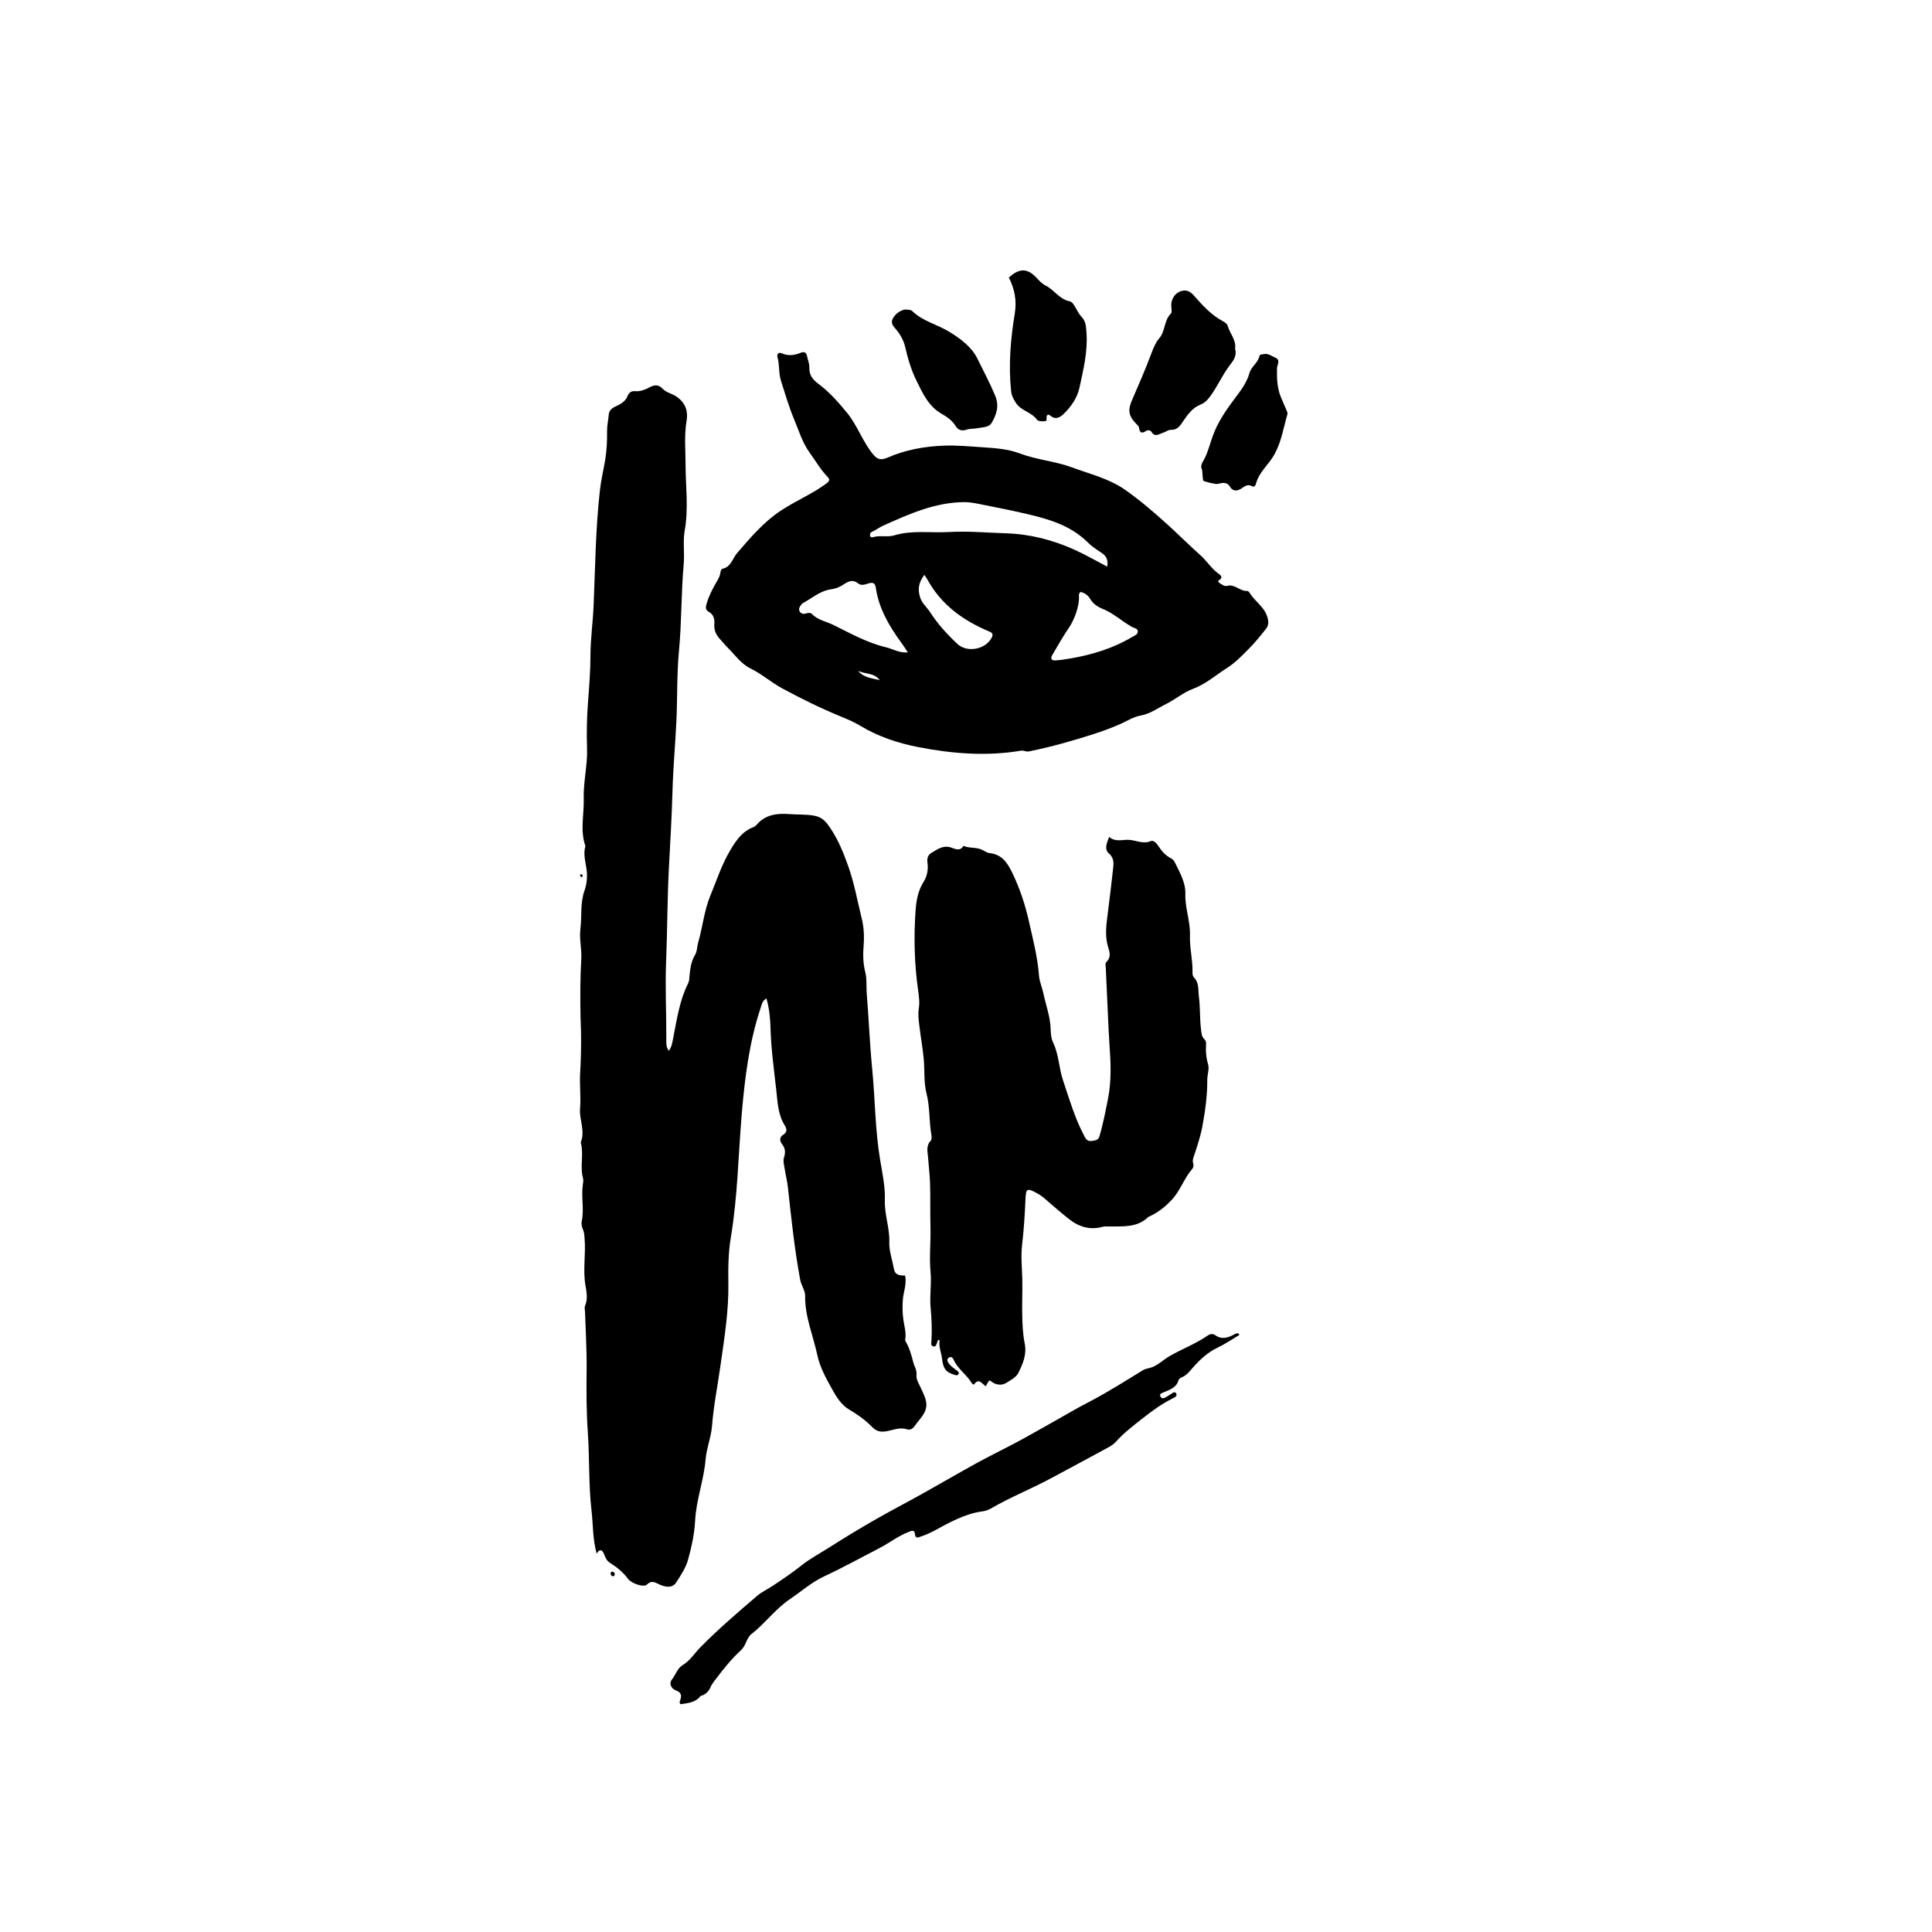 <?xml version="1.0" encoding="utf-8"?>
<!-- Generator: Adobe Illustrator 17.0.0, SVG Export Plug-In . SVG Version: 6.00 Build 0)  -->
<!DOCTYPE svg PUBLIC "-//W3C//DTD SVG 1.1//EN" "http://www.w3.org/Graphics/SVG/1.1/DTD/svg11.dtd">
<svg version="1.1" id="Layer_1" xmlns="http://www.w3.org/2000/svg" xmlns:xlink="http://www.w3.org/1999/xlink" x="0px" y="0px"
	 width="50px" height="50px" viewBox="0 0 50 50" enable-background="new 0 0 50 50" xml:space="preserve">
<g>
	<path d="M23.425,33.01c0.046,0.226-0.046,0.428-0.06,0.635c-0.012,0.174-0.01,0.338,0.014,0.509c0.024,0.17,0.079,0.34,0.048,0.516
		c-0.002,0.009-0.004,0.02,0,0.027c0.107,0.175,0.159,0.365,0.21,0.564c0.027,0.104,0.095,0.194,0.082,0.322
		c-0.012,0.118,0.063,0.226,0.111,0.335c0.065,0.148,0.152,0.295,0.144,0.459c-0.011,0.216-0.187,0.356-0.298,0.523
		c-0.029,0.044-0.101,0.126-0.207,0.09c-0.191-0.065-0.377,0.032-0.562,0.056c-0.155,0.021-0.247-0.027-0.335-0.115
		c-0.181-0.183-0.383-0.327-0.607-0.459c-0.19-0.112-0.319-0.32-0.431-0.522c-0.156-0.281-0.316-0.569-0.381-0.877
		c-0.109-0.512-0.325-1.001-0.316-1.541c0.002-0.132-0.102-0.267-0.128-0.411c-0.146-0.787-0.23-1.582-0.316-2.376
		c-0.019-0.172-0.061-0.341-0.088-0.511c-0.014-0.09-0.043-0.19-0.017-0.271c0.043-0.135,0.041-0.24-0.05-0.355
		c-0.059-0.074-0.071-0.178,0.03-0.239c0.109-0.066,0.096-0.156,0.046-0.235c-0.185-0.29-0.189-0.618-0.226-0.942
		c-0.06-0.527-0.132-1.054-0.147-1.584c-0.007-0.255-0.03-0.501-0.105-0.768c-0.107,0.058-0.118,0.147-0.146,0.23
		c-0.298,0.89-0.413,1.812-0.492,2.742c-0.091,1.071-0.106,2.149-0.284,3.213c-0.066,0.395-0.07,0.796-0.064,1.196
		c0.011,0.712-0.104,1.411-0.203,2.112c-0.074,0.524-0.178,1.044-0.22,1.573c-0.023,0.291-0.141,0.568-0.166,0.861
		c-0.044,0.537-0.243,1.045-0.271,1.587c-0.018,0.343-0.093,0.689-0.186,1.021c-0.058,0.205-0.187,0.394-0.303,0.579
		c-0.08,0.127-0.23,0.141-0.422,0.058c-0.115-0.05-0.205-0.131-0.338-0.002c-0.082,0.079-0.401-0.031-0.487-0.148
		c-0.127-0.173-0.289-0.304-0.467-0.415c-0.097-0.061-0.122-0.153-0.162-0.244c-0.045-0.101-0.11-0.119-0.183,0.005
		c-0.106-0.382-0.091-0.751-0.133-1.113c-0.078-0.671-0.049-1.35-0.096-2.025c-0.038-0.543-0.038-1.091-0.031-1.637
		c0.006-0.492-0.026-0.984-0.041-1.476c-0.002-0.055-0.019-0.117,0.001-0.163c0.075-0.178,0.039-0.356,0.009-0.532
		c-0.069-0.4,0.012-0.802-0.021-1.203c-0.007-0.082-0.007-0.158-0.041-0.236c-0.028-0.065-0.049-0.147-0.034-0.214
		c0.068-0.316-0.018-0.635,0.029-0.95c0.008-0.054,0.019-0.113,0.005-0.163c-0.085-0.303,0.024-0.616-0.056-0.918
		c-0.002-0.008-0.002-0.019,0.001-0.027c0.115-0.291-0.047-0.575-0.022-0.867c0.026-0.298-0.015-0.601,0.002-0.9
		c0.021-0.364,0.029-0.727,0.023-1.092c-0.002-0.118-0.01-0.237-0.012-0.355c-0.011-0.51-0.01-1.02,0.019-1.53
		c0.014-0.254-0.055-0.509-0.023-0.766c0.041-0.33-0.01-0.668,0.107-0.995c0.056-0.157,0.075-0.349,0.057-0.509
		c-0.024-0.215-0.099-0.422-0.035-0.642c-0.142-0.403-0.031-0.815-0.043-1.222c-0.013-0.439,0.102-0.87,0.086-1.304
		c-0.015-0.411-0.005-0.82,0.027-1.228c0.03-0.389,0.06-0.782,0.061-1.167c0.001-0.44,0.064-0.873,0.082-1.31
		c0.042-0.998,0.051-1.999,0.165-2.994c0.03-0.264,0.094-0.518,0.136-0.777c0.039-0.24,0.05-0.487,0.047-0.73
		c-0.002-0.148,0.031-0.29,0.044-0.434c0.007-0.082,0.052-0.152,0.167-0.206c0.104-0.049,0.26-0.118,0.317-0.268
		c0.029-0.077,0.091-0.142,0.189-0.132c0.142,0.014,0.265-0.037,0.386-0.1c0.12-0.063,0.223-0.08,0.337,0.04
		c0.097,0.102,0.254,0.124,0.375,0.214c0.224,0.165,0.284,0.377,0.242,0.62c-0.064,0.372-0.026,0.742-0.026,1.114
		c0.001,0.572,0.081,1.144-0.022,1.721c-0.05,0.279,0,0.581-0.026,0.872c-0.067,0.745-0.051,1.493-0.122,2.239
		c-0.057,0.597-0.039,1.201-0.066,1.802c-0.028,0.61-0.085,1.219-0.102,1.83c-0.018,0.657-0.057,1.312-0.092,1.968
		c-0.043,0.811-0.04,1.625-0.073,2.437c-0.027,0.675,0.009,1.349,0.005,2.023c-0.001,0.1-0.006,0.199,0.066,0.292
		c0.086-0.12,0.095-0.25,0.12-0.373c0.093-0.465,0.159-0.936,0.376-1.367c0.034-0.067,0.033-0.141,0.04-0.214
		c0.017-0.183,0.043-0.364,0.14-0.525c0.059-0.098,0.05-0.212,0.081-0.317c0.118-0.402,0.154-0.825,0.315-1.216
		c0.164-0.396,0.295-0.806,0.516-1.177c0.15-0.253,0.311-0.493,0.605-0.601c0.025-0.009,0.05-0.027,0.067-0.047
		c0.229-0.276,0.535-0.315,0.865-0.289c0.206,0.016,0.41,0.003,0.621,0.038c0.232,0.038,0.327,0.168,0.431,0.322
		c0.206,0.304,0.34,0.637,0.464,0.984c0.16,0.45,0.241,0.915,0.354,1.373c0.058,0.238,0.063,0.486,0.043,0.735
		c-0.018,0.217-0.006,0.438,0.048,0.651c0.043,0.171,0.021,0.346,0.034,0.519c0.053,0.656,0.078,1.314,0.142,1.968
		c0.077,0.79,0.075,1.588,0.208,2.372c0.058,0.342,0.132,0.694,0.12,1.029c-0.013,0.373,0.127,0.714,0.115,1.081
		c-0.008,0.232,0.078,0.467,0.121,0.7C23.164,33.005,23.294,33.013,23.425,33.01z"/>
	<path d="M26.515,19.434c-0.017-0.002-0.054-0.012-0.088-0.007c-0.892,0.15-1.779,0.08-2.656-0.091
		c-0.527-0.102-1.039-0.27-1.508-0.553c-0.142-0.086-0.303-0.158-0.463-0.223c-0.532-0.217-1.047-0.469-1.553-0.743
		c-0.29-0.157-0.534-0.376-0.831-0.521c-0.242-0.118-0.406-0.363-0.602-0.554c-0.052-0.051-0.095-0.111-0.146-0.164
		c-0.117-0.121-0.199-0.248-0.181-0.433c0.011-0.115-0.018-0.241-0.139-0.308c-0.093-0.051-0.089-0.119-0.063-0.209
		c0.06-0.202,0.154-0.389,0.26-0.568c0.042-0.072,0.082-0.142,0.097-0.224c0.008-0.045,0.012-0.107,0.058-0.117
		c0.222-0.047,0.257-0.269,0.377-0.407c0.344-0.396,0.674-0.792,1.122-1.091c0.385-0.257,0.815-0.433,1.187-0.707
		c0.077-0.057,0.1-0.102,0.031-0.173c-0.18-0.184-0.305-0.408-0.455-0.614c-0.199-0.271-0.291-0.589-0.417-0.891
		c-0.133-0.319-0.228-0.653-0.334-0.983c-0.064-0.199-0.032-0.413-0.091-0.615c-0.021-0.072,0.032-0.131,0.114-0.094
		c0.168,0.075,0.327,0.05,0.489-0.015c0.079-0.032,0.143-0.017,0.162,0.084c0.019,0.098,0.064,0.196,0.061,0.293
		c-0.007,0.196,0.077,0.311,0.233,0.427c0.282,0.211,0.515,0.472,0.742,0.75c0.27,0.331,0.398,0.734,0.662,1.06
		c0.114,0.14,0.199,0.182,0.39,0.099c0.461-0.201,0.955-0.291,1.458-0.309c0.327-0.012,0.654,0.019,0.979,0.041
		c0.33,0.022,0.669,0.042,0.986,0.162c0.437,0.166,0.91,0.198,1.347,0.36c0.468,0.174,0.963,0.29,1.379,0.583
		c0.381,0.268,0.735,0.572,1.08,0.884c0.291,0.263,0.568,0.542,0.861,0.803c0.164,0.146,0.28,0.337,0.458,0.47
		c0.037,0.028,0.167,0.102,0.018,0.184c-0.035,0.02,0.011,0.064,0.041,0.081c0.055,0.031,0.109,0.08,0.177,0.061
		c0.198-0.055,0.331,0.142,0.518,0.131c0.021-0.001,0.051,0.026,0.064,0.048c0.128,0.218,0.365,0.347,0.453,0.607
		c0.045,0.133,0.045,0.231-0.028,0.325c-0.139,0.179-0.284,0.355-0.443,0.516c-0.173,0.175-0.348,0.358-0.553,0.489
		c-0.295,0.187-0.56,0.425-0.895,0.55c-0.249,0.093-0.453,0.271-0.69,0.389c-0.218,0.108-0.418,0.258-0.662,0.301
		c-0.195,0.035-0.355,0.143-0.529,0.22c-0.234,0.103-0.472,0.19-0.716,0.268c-0.522,0.167-1.047,0.316-1.584,0.427
		C26.639,19.444,26.588,19.463,26.515,19.434z M28.655,14.665c0.028-0.179-0.023-0.279-0.159-0.366
		c-0.12-0.077-0.246-0.163-0.346-0.263c-0.449-0.446-1.025-0.607-1.612-0.743c-0.36-0.083-0.722-0.156-1.084-0.227
		c-0.165-0.033-0.334-0.072-0.501-0.071c-0.757,0.005-1.431,0.31-2.104,0.612c-0.097,0.044-0.185,0.114-0.286,0.158
		c-0.035,0.015-0.052,0.051-0.047,0.091c0.007,0.05,0.048,0.054,0.083,0.044c0.179-0.051,0.373,0.007,0.541-0.044
		c0.466-0.141,0.942-0.06,1.411-0.087c0.494-0.029,0.994,0.017,1.49,0.033c0.618,0.02,1.207,0.172,1.767,0.425
		C28.09,14.354,28.357,14.51,28.655,14.665z M23.495,16.884c-0.059-0.089-0.111-0.172-0.169-0.251
		c-0.316-0.431-0.582-0.885-0.661-1.425c-0.015-0.1-0.058-0.144-0.168-0.115c-0.094,0.025-0.198,0.079-0.289,0.005
		c-0.137-0.111-0.254-0.054-0.373,0.026c-0.099,0.067-0.202,0.111-0.326,0.127c-0.279,0.037-0.49,0.228-0.729,0.357
		c-0.023,0.012-0.042,0.036-0.057,0.058c-0.031,0.046-0.06,0.095-0.03,0.152c0.029,0.055,0.08,0.077,0.138,0.064
		c0.064-0.014,0.136-0.04,0.183,0.009c0.154,0.16,0.372,0.192,0.557,0.284c0.44,0.218,0.871,0.46,1.356,0.576
		C23.111,16.795,23.277,16.905,23.495,16.884z M27.967,15.318c-0.048,0.039-0.046,0.075-0.044,0.112
		c0.016,0.245-0.117,0.611-0.263,0.822c-0.155,0.225-0.287,0.466-0.427,0.7c-0.054,0.09-0.021,0.146,0.079,0.139
		c0.136-0.009,0.271-0.028,0.405-0.052c0.554-0.099,1.087-0.258,1.574-0.549c0.061-0.036,0.152-0.063,0.155-0.142
		c0.004-0.09-0.098-0.091-0.158-0.127c-0.078-0.046-0.155-0.095-0.23-0.148c-0.164-0.116-0.328-0.236-0.514-0.312
		c-0.142-0.058-0.257-0.135-0.334-0.266C28.152,15.395,28.064,15.346,27.967,15.318z M23.922,14.876
		c-0.153,0.21-0.174,0.371-0.11,0.582c0.047,0.155,0.172,0.252,0.254,0.378c0.199,0.31,0.443,0.577,0.709,0.827
		c0.254,0.239,0.739,0.145,0.892-0.165c0.034-0.07,0.026-0.117-0.054-0.15c-0.68-0.283-1.255-0.694-1.616-1.357
		C23.979,14.96,23.957,14.931,23.922,14.876z M22.767,17.602c-0.141-0.193-0.374-0.153-0.559-0.239
		C22.353,17.54,22.567,17.552,22.767,17.602z"/>
	<path d="M28.705,21.659c0.153,0.136,0.333,0.072,0.492,0.075c0.194,0.005,0.381,0.121,0.586,0.033
		c0.072-0.031,0.15,0.058,0.195,0.127c0.086,0.133,0.185,0.248,0.33,0.321c0.038,0.019,0.074,0.058,0.093,0.096
		c0.129,0.262,0.285,0.529,0.276,0.821c-0.012,0.369,0.132,0.714,0.119,1.078c-0.011,0.319,0.074,0.631,0.066,0.95
		c-0.001,0.044,0.004,0.102,0.031,0.129c0.148,0.147,0.111,0.336,0.135,0.514c0.036,0.272,0.019,0.545,0.052,0.816
		c0.012,0.098,0.01,0.202,0.092,0.28c0.043,0.04,0.044,0.097,0.04,0.153c-0.011,0.165,0.003,0.326,0.052,0.487
		c0.04,0.132-0.021,0.268-0.02,0.406c0.002,0.4-0.051,0.793-0.124,1.19c-0.05,0.272-0.134,0.522-0.22,0.778
		c-0.021,0.061-0.042,0.122-0.022,0.187c0.018,0.057,0.013,0.11-0.026,0.155c-0.21,0.242-0.304,0.558-0.527,0.796
		c-0.166,0.177-0.346,0.321-0.563,0.424c-0.017,0.008-0.037,0.012-0.049,0.024c-0.288,0.278-0.654,0.236-1.007,0.243
		c-0.054,0.001-0.112-0.008-0.163,0.006c-0.338,0.096-0.631,0-0.894-0.211c-0.214-0.172-0.421-0.351-0.628-0.531
		c-0.063-0.055-0.131-0.097-0.204-0.136c-0.236-0.127-0.267-0.111-0.278,0.166c-0.017,0.401-0.043,0.8-0.089,1.199
		c-0.033,0.289,0.001,0.583,0.007,0.873c0.007,0.31-0.009,0.62-0.002,0.93c0.006,0.247,0.016,0.493,0.064,0.731
		c0.058,0.284-0.048,0.527-0.163,0.76c-0.058,0.118-0.209,0.196-0.325,0.266c-0.104,0.063-0.261,0.055-0.383-0.048
		c-0.046-0.039-0.058-0.023-0.134,0.13c-0.093-0.05-0.175-0.233-0.304-0.05c-0.011,0.016-0.05-0.011-0.064-0.035
		c-0.129-0.221-0.362-0.362-0.466-0.603c-0.023-0.053-0.071-0.094-0.13-0.049c-0.056,0.043-0.027,0.1,0.005,0.146
		c0.059,0.084,0.148,0.135,0.227,0.197c0.033,0.026,0.045,0.056,0.015,0.091c-0.02,0.024-0.048,0.02-0.075,0.012
		c-0.242-0.068-0.313-0.161-0.342-0.422c-0.018-0.161-0.093-0.314-0.062-0.482c-0.068-0.01-0.053,0.039-0.065,0.064
		c-0.022,0.047-0.03,0.12-0.104,0.097c-0.067-0.021-0.047-0.086-0.044-0.14c0.018-0.293,0.004-0.584-0.022-0.876
		c-0.027-0.297,0.028-0.596,0-0.896c-0.037-0.398,0.008-0.797-0.003-1.197c-0.011-0.37,0.002-0.744-0.011-1.115
		c-0.008-0.219-0.034-0.437-0.05-0.656c-0.011-0.15-0.062-0.305,0.067-0.44c0.029-0.031,0.026-0.107,0.017-0.158
		c-0.061-0.351-0.035-0.713-0.124-1.06c-0.076-0.294-0.045-0.598-0.073-0.896c-0.026-0.283-0.077-0.561-0.111-0.842
		c-0.019-0.155-0.042-0.312-0.017-0.464c0.026-0.158,0.005-0.31-0.016-0.462c-0.099-0.696-0.117-1.395-0.066-2.094
		c0.019-0.252,0.066-0.503,0.207-0.726c0.095-0.15,0.124-0.329,0.099-0.497c-0.018-0.123,0.022-0.205,0.104-0.252
		c0.147-0.084,0.281-0.199,0.488-0.144c0.094,0.025,0.246,0.128,0.34-0.037c0.159,0.07,0.342,0.026,0.499,0.11
		c0.056,0.03,0.114,0.071,0.174,0.077c0.303,0.031,0.449,0.224,0.575,0.479c0.203,0.412,0.348,0.847,0.446,1.286
		c0.104,0.464,0.226,0.93,0.261,1.408c0.012,0.158,0.081,0.299,0.111,0.447c0.063,0.303,0.175,0.596,0.189,0.908
		c0.006,0.13,0.009,0.26,0.065,0.375c0.149,0.308,0.148,0.653,0.255,0.972c0.162,0.485,0.305,0.978,0.545,1.433
		c0.05,0.095,0.079,0.169,0.239,0.137c0.099-0.02,0.135-0.035,0.16-0.117c0.095-0.315,0.155-0.637,0.22-0.959
		c0.096-0.479,0.073-0.96,0.038-1.442c-0.018-0.246-0.027-0.493-0.038-0.739c-0.019-0.401-0.037-0.802-0.055-1.203
		c-0.002-0.054-0.019-0.132,0.009-0.159c0.166-0.163,0.061-0.322,0.025-0.494c-0.046-0.223-0.025-0.452,0.005-0.679
		c0.056-0.425,0.105-0.85,0.152-1.276c0.015-0.136,0.015-0.257-0.112-0.37C28.575,21.978,28.64,21.821,28.705,21.659z"/>
	<path d="M32.076,34.547c-0.187,0.111-0.367,0.236-0.563,0.329c-0.26,0.123-0.461,0.312-0.645,0.521
		c-0.079,0.09-0.147,0.184-0.259,0.236c-0.04,0.019-0.097,0.046-0.106,0.081c-0.055,0.198-0.224,0.25-0.382,0.317
		c-0.049,0.021-0.124,0.036-0.091,0.106c0.036,0.079,0.105,0.047,0.162,0.011c0.039-0.024,0.079-0.047,0.116-0.073
		c0.045-0.031,0.101-0.077,0.134-0.007c0.03,0.062-0.036,0.094-0.085,0.118c-0.287,0.141-0.542,0.328-0.792,0.525
		c-0.238,0.188-0.478,0.369-0.682,0.598c-0.093,0.105-0.237,0.168-0.364,0.238c-0.423,0.232-0.849,0.456-1.273,0.686
		c-0.527,0.287-1.088,0.507-1.608,0.81c-0.062,0.036-0.136,0.061-0.207,0.07c-0.465,0.061-0.861,0.292-1.263,0.507
		c-0.105,0.056-0.213,0.104-0.327,0.141c-0.08,0.026-0.149,0.077-0.165-0.072c-0.012-0.113-0.105-0.065-0.171-0.039
		c-0.266,0.104-0.49,0.283-0.742,0.413c-0.477,0.246-0.946,0.506-1.434,0.733c-0.319,0.148-0.593,0.391-0.888,0.591
		c-0.374,0.253-0.638,0.625-0.992,0.901c-0.132,0.103-0.138,0.293-0.265,0.411c-0.242,0.223-0.451,0.478-0.649,0.743
		c-0.055,0.073-0.114,0.142-0.15,0.228c-0.041,0.097-0.111,0.166-0.207,0.208c-0.017,0.007-0.042,0.006-0.051,0.018
		c-0.13,0.169-0.324,0.179-0.511,0.209c-0.048-0.038-0.019-0.081-0.006-0.123c0.035-0.113,0.013-0.186-0.114-0.233
		c-0.128-0.047-0.187-0.183-0.111-0.277c0.102-0.125,0.139-0.295,0.293-0.387c0.181-0.108,0.294-0.296,0.44-0.445
		c0.469-0.477,0.974-0.91,1.481-1.343c0.12-0.103,0.26-0.164,0.388-0.249c0.258-0.17,0.515-0.344,0.757-0.536
		c0.223-0.177,0.474-0.309,0.712-0.461c0.382-0.244,0.77-0.479,1.163-0.705c0.411-0.236,0.832-0.454,1.246-0.685
		c0.477-0.266,0.948-0.542,1.427-0.805c0.348-0.191,0.707-0.363,1.057-0.551c0.313-0.168,0.621-0.347,0.931-0.52
		c0.302-0.169,0.6-0.347,0.907-0.505c0.479-0.248,0.932-0.539,1.392-0.819c0.074-0.045,0.156-0.046,0.232-0.076
		c0.174-0.067,0.302-0.199,0.458-0.289c0.324-0.187,0.679-0.319,0.989-0.534c0.06-0.042,0.135-0.048,0.182-0.014
		c0.19,0.138,0.359,0.067,0.532-0.03c0.021-0.012,0.051-0.009,0.078-0.012C32.058,34.524,32.067,34.535,32.076,34.547z"/>
	<path d="M31.964,9.029c0.049,0.153-0.029,0.285-0.107,0.383c-0.217,0.273-0.347,0.599-0.559,0.874
		c-0.069,0.09-0.136,0.148-0.246,0.193c-0.184,0.076-0.311,0.242-0.421,0.405c-0.084,0.125-0.151,0.247-0.333,0.241
		c-0.066-0.002-0.133,0.056-0.203,0.077c-0.1,0.029-0.208,0.125-0.297-0.029c-0.021-0.037-0.092-0.048-0.127-0.025
		c-0.114,0.074-0.175,0.068-0.194-0.082c-0.005-0.039-0.049-0.075-0.081-0.107c-0.186-0.192-0.21-0.347-0.108-0.583
		c0.176-0.409,0.356-0.817,0.511-1.234c0.051-0.139,0.114-0.286,0.198-0.381c0.167-0.191,0.122-0.464,0.303-0.642
		c0.042-0.041,0.009-0.158,0.012-0.24c0.006-0.156,0.109-0.3,0.253-0.345c0.137-0.042,0.238,0.005,0.335,0.117
		c0.221,0.254,0.45,0.503,0.754,0.666c0.047,0.025,0.105,0.066,0.117,0.111C31.827,8.632,32,8.8,31.964,9.029z"/>
	<path d="M26.108,7.184c0.275-0.251,0.485-0.247,0.723,0.011c0.069,0.074,0.137,0.149,0.228,0.194
		c0.223,0.111,0.356,0.356,0.622,0.408c0.075,0.015,0.122,0.107,0.162,0.179c0.044,0.08,0.087,0.16,0.151,0.228
		c0.108,0.114,0.113,0.251,0.124,0.403c0.036,0.492-0.081,0.963-0.183,1.433c-0.056,0.257-0.217,0.49-0.413,0.678
		c-0.094,0.09-0.211,0.152-0.341,0.038c-0.039-0.035-0.086-0.034-0.096,0.033c-0.006,0.042,0.021,0.108-0.039,0.112
		c-0.07,0.005-0.179,0.005-0.208-0.037c-0.14-0.2-0.408-0.228-0.544-0.433c-0.067-0.102-0.116-0.196-0.128-0.32
		c-0.067-0.667-0.014-1.33,0.095-1.985C26.318,7.78,26.26,7.479,26.108,7.184z"/>
	<path d="M23.411,8.011c0.098,0.005,0.159,0.001,0.2,0.041c0.267,0.261,0.636,0.341,0.945,0.528
		c0.303,0.184,0.591,0.398,0.741,0.705c0.154,0.315,0.321,0.626,0.457,0.953c0.113,0.272,0.035,0.489-0.089,0.704
		c-0.072,0.126-0.241,0.112-0.372,0.14c-0.095,0.02-0.192,0.005-0.291,0.041c-0.089,0.033-0.203,0.016-0.265-0.089
		c-0.087-0.148-0.228-0.245-0.366-0.324c-0.342-0.195-0.489-0.527-0.65-0.852c-0.136-0.275-0.224-0.568-0.292-0.867
		c-0.039-0.172-0.122-0.324-0.234-0.46c-0.069-0.083-0.157-0.162-0.088-0.289C23.181,8.102,23.306,8.04,23.411,8.011z"/>
	<path d="M31.111,12.16c-0.063-0.11,0.015-0.196,0.069-0.305c0.092-0.186,0.14-0.394,0.213-0.59c0.124-0.334,0.321-0.628,0.531-0.91
		c0.164-0.22,0.337-0.43,0.412-0.701c0.047-0.17,0.225-0.264,0.259-0.444c0.007-0.037,0.058-0.034,0.093-0.043
		c0.121-0.033,0.21,0.043,0.309,0.084c0.156,0.066,0.054,0.182,0.052,0.281c-0.005,0.26,0.001,0.519,0.108,0.764
		c0.044,0.1,0.084,0.201,0.129,0.301c0.019,0.042,0.043,0.085,0.03,0.131c-0.101,0.344-0.15,0.696-0.331,1.027
		c-0.147,0.268-0.404,0.462-0.482,0.768c-0.012,0.049-0.047,0.089-0.098,0.061c-0.109-0.059-0.177-0.011-0.268,0.052
		c-0.096,0.066-0.223,0.101-0.307-0.043c-0.055-0.093-0.14-0.107-0.238-0.086c-0.045,0.01-0.092,0.024-0.135,0.017
		c-0.098-0.016-0.194-0.04-0.289-0.069C31.129,12.442,31.132,12.43,31.111,12.16z"/>
	<path d="M15.839,40.674c0.04,0.001,0.065,0.022,0.071,0.06c0.004,0.027-0.009,0.053-0.037,0.057
		c-0.042,0.006-0.063-0.023-0.069-0.06C15.799,40.705,15.81,40.683,15.839,40.674z"/>
	<path d="M15.083,22.668c-0.01,0.012-0.019,0.024-0.029,0.036c-0.013-0.011-0.032-0.02-0.036-0.033
		c-0.01-0.029,0.003-0.053,0.037-0.043C15.068,22.63,15.074,22.654,15.083,22.668z"/>
</g>
</svg>
